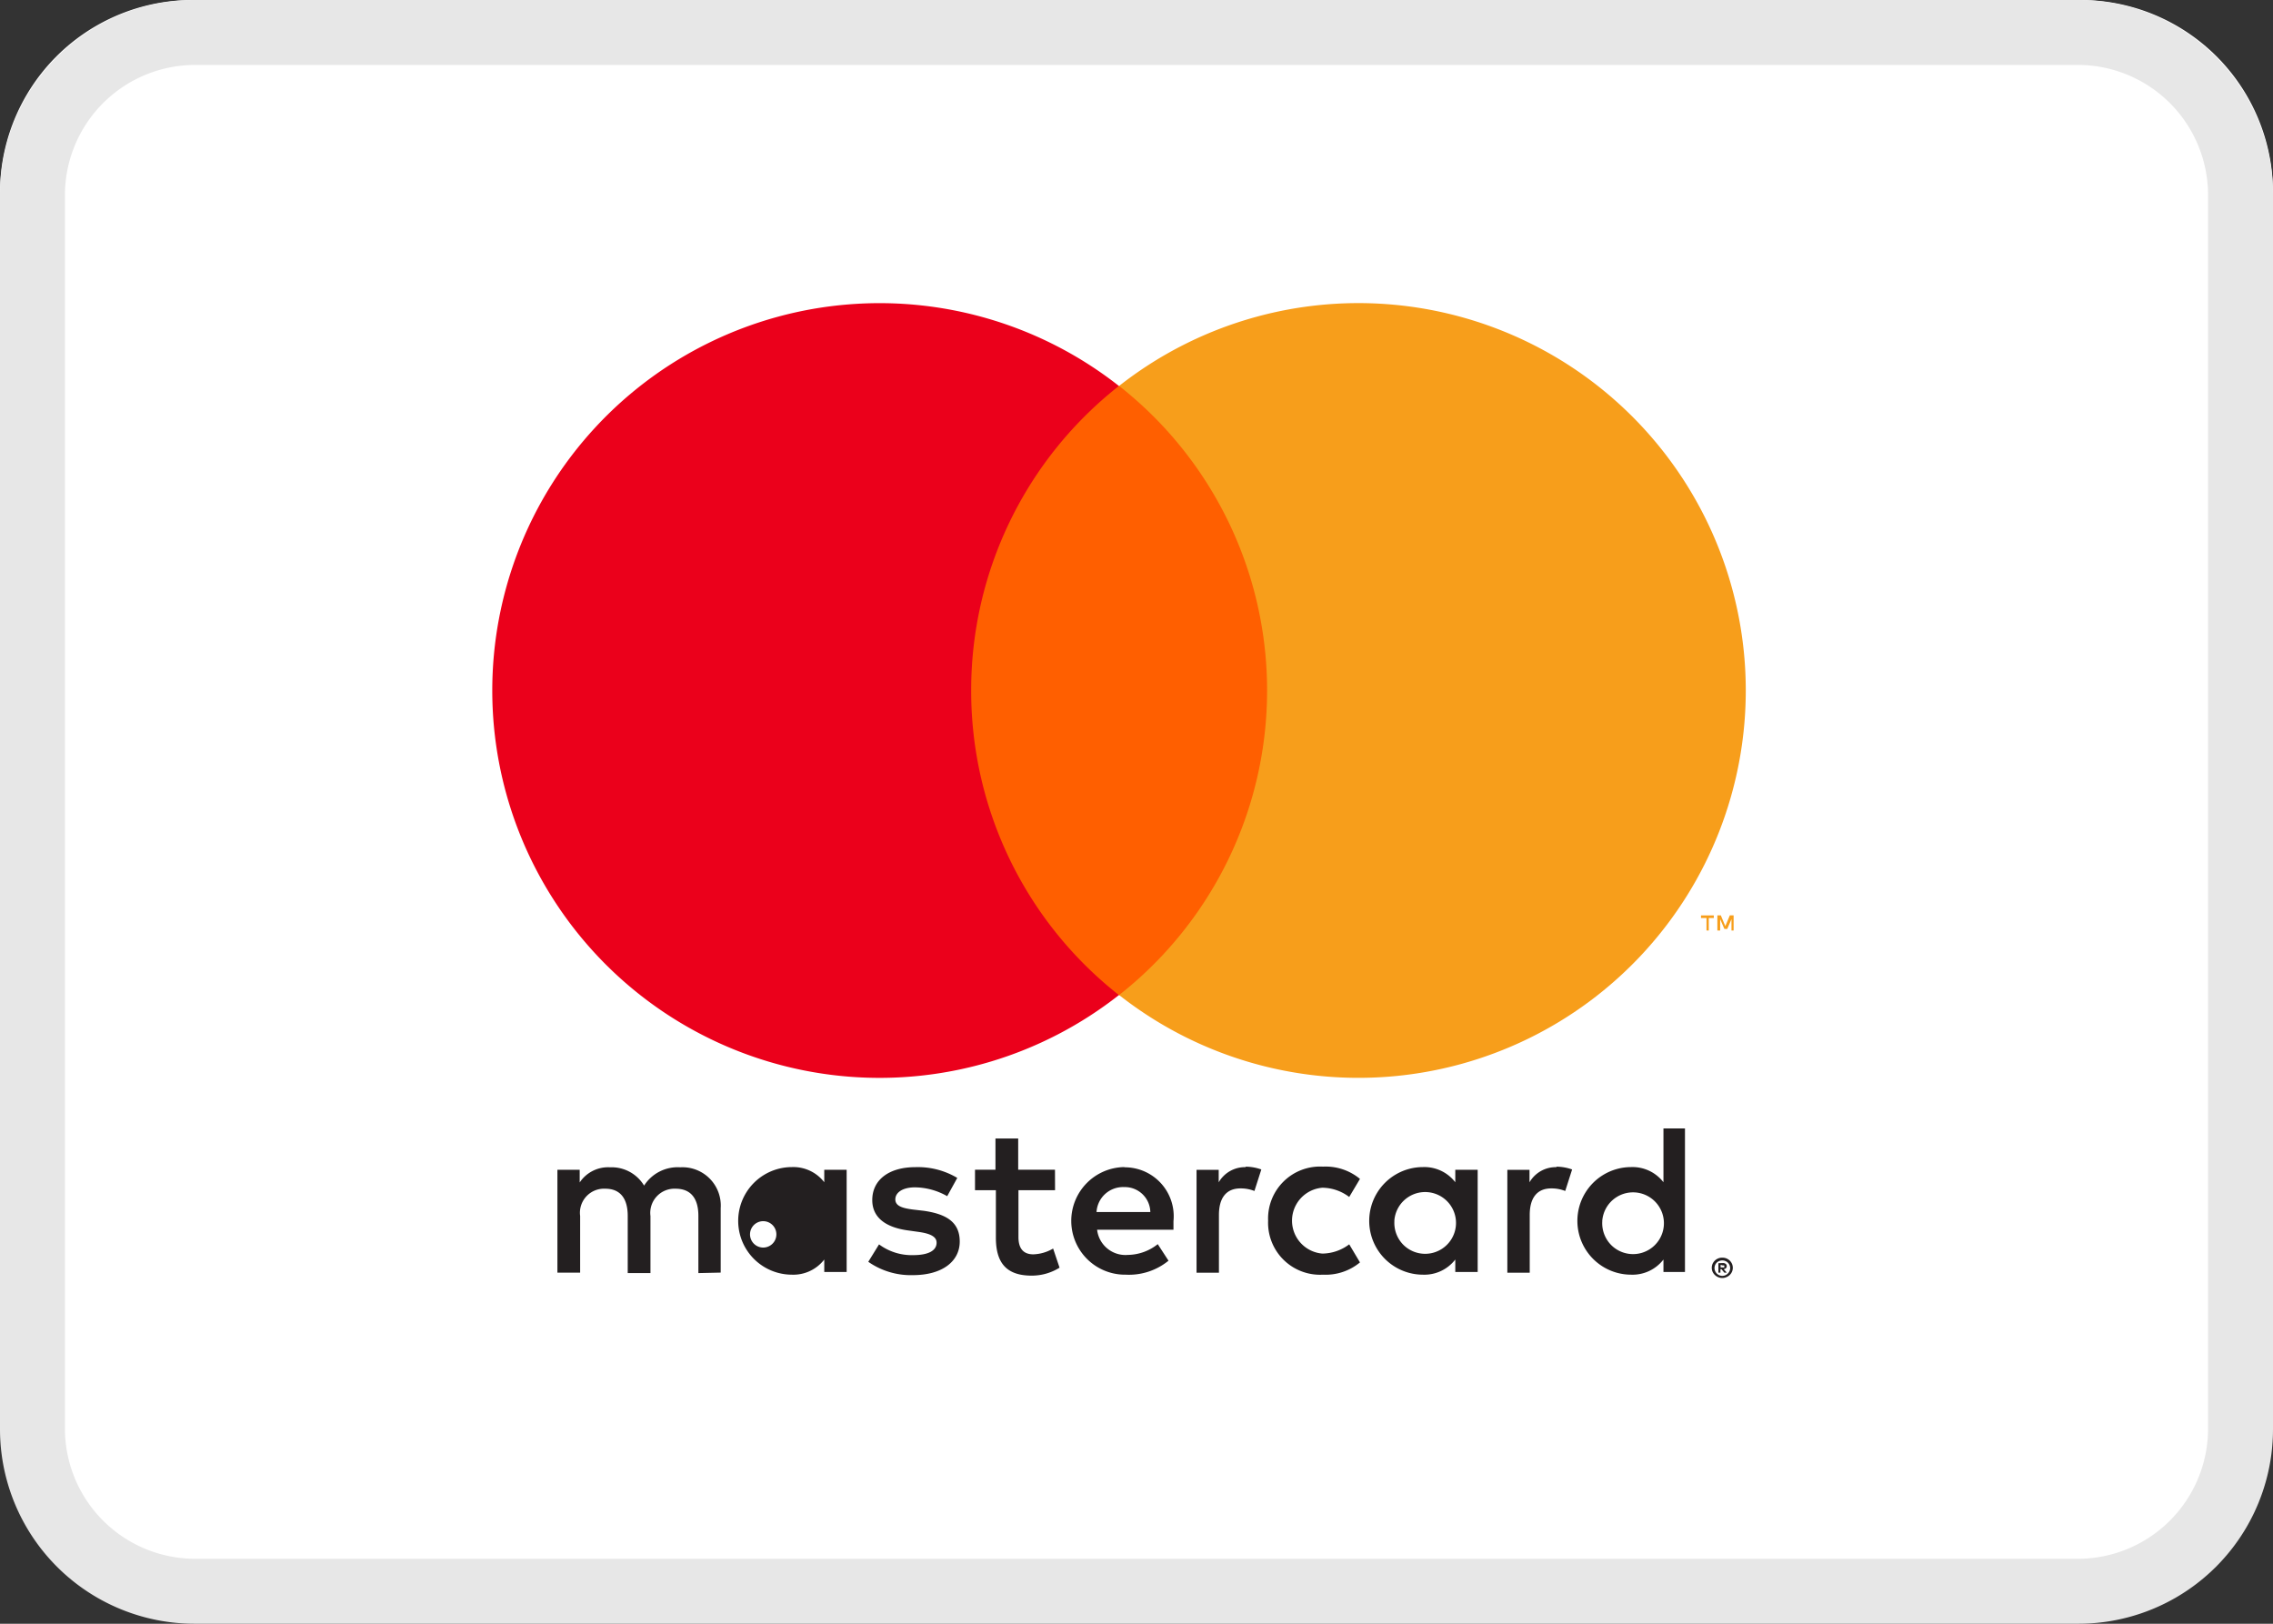 <svg xmlns="http://www.w3.org/2000/svg" width="60" height="42.857" viewBox="0 0 60 42.857"><rect x="0" y="0" width="60" height="42.857" fill="#333333" stroke="none"/><defs><style>.a{fill:#fff;}.b{fill:#e7e7e7;}.c{fill:#231f20;}.d{fill:#ff5f00;}.e{fill:#eb001b;}.f{fill:#f79e1b;}</style></defs><g transform="translate(-100 -7)"><path class="a" d="M54.857,42H5.143A5.085,5.085,0,0,1,0,36.96V5.04A5.085,5.085,0,0,1,5.143,0H54.857A5.085,5.085,0,0,1,60,5.04V36.96A5.085,5.085,0,0,1,54.857,42Z" transform="translate(100 7)"/><g transform="translate(100 7)"><g transform="translate(0 0)"><path class="b" d="M54.857,1.714a3.439,3.439,0,0,1,3.429,3.429V37.714a3.439,3.439,0,0,1-3.429,3.429H5.143a3.439,3.439,0,0,1-3.429-3.429V5.143A3.439,3.439,0,0,1,5.143,1.714H54.857m0-1.714H5.143A5.136,5.136,0,0,0,0,5.143V37.714a5.136,5.136,0,0,0,5.143,5.143H54.857A5.136,5.136,0,0,0,60,37.714V5.143A5.136,5.136,0,0,0,54.857,0Z"/></g></g><g transform="translate(-707.304 -7291.303)"><path class="c" d="M25.5,95.665v-1.7a1.011,1.011,0,0,0-1.068-1.079,1.051,1.051,0,0,0-.954.483,1,1,0,0,0-.9-.483.9.9,0,0,0-.8.4v-.335H21.19v2.715h.6V94.172a.636.636,0,0,1,.665-.721c.392,0,.591.256.591.716v1.511h.6V94.172a.639.639,0,0,1,.665-.721c.4,0,.6.256.6.716v1.511Zm8.824-2.715h-.971v-.824h-.6v.824h-.54v.54h.551v1.25c0,.63.244,1.005.943,1.005a1.386,1.386,0,0,0,.738-.21l-.17-.505a1.091,1.091,0,0,1-.523.153c-.284,0-.392-.182-.392-.454V93.49h.966Zm5.038-.068a.8.8,0,0,0-.716.4v-.329h-.585v2.715h.591V94.143c0-.449.193-.7.568-.7a.963.963,0,0,1,.369.068l.182-.568a1.264,1.264,0,0,0-.42-.074Zm-7.617.284a2.03,2.03,0,0,0-1.108-.284c-.687,0-1.136.329-1.136.869,0,.443.329.716.937.8l.284.04c.324.045.477.131.477.284,0,.21-.216.329-.619.329a1.445,1.445,0,0,1-.9-.284l-.284.46a1.96,1.96,0,0,0,1.176.352c.784,0,1.238-.369,1.238-.886s-.358-.727-.949-.812L30.57,94c-.256-.034-.46-.085-.46-.267s.193-.318.517-.318a1.749,1.749,0,0,1,.852.233Zm15.821-.284a.8.8,0,0,0-.716.4v-.329h-.585v2.715h.591V94.143c0-.449.193-.7.568-.7a.963.963,0,0,1,.369.068l.182-.568a1.264,1.264,0,0,0-.42-.074ZM39.95,94.3a1.372,1.372,0,0,0,1.448,1.42,1.42,1.42,0,0,0,.977-.324l-.284-.477a1.193,1.193,0,0,1-.71.244.872.872,0,0,1,0-1.738,1.193,1.193,0,0,1,.71.244l.284-.477a1.42,1.42,0,0,0-.977-.324,1.372,1.372,0,0,0-1.448,1.42Zm5.532,0V92.951h-.591v.329a1.031,1.031,0,0,0-.852-.4,1.42,1.42,0,0,0,0,2.84,1.031,1.031,0,0,0,.852-.4v.329h.591Zm-2.2,0a.815.815,0,1,1,.222.615A.821.821,0,0,1,43.284,94.3Zm-7.128-1.42a1.42,1.42,0,1,0,.04,2.84,1.65,1.65,0,0,0,1.127-.369l-.284-.437a1.292,1.292,0,0,1-.789.284.753.753,0,0,1-.812-.665h2.016v-.227a1.291,1.291,0,0,0-1.289-1.42Zm0,.528a.673.673,0,0,1,.687.659h-1.42a.7.7,0,0,1,.721-.659Zm14.8.9V91.86h-.568v1.42a1.031,1.031,0,0,0-.852-.4,1.42,1.42,0,0,0,0,2.84,1.031,1.031,0,0,0,.852-.4v.329h.568Zm.985.963a.273.273,0,0,1,.256.162.264.264,0,0,1,0,.21.271.271,0,0,1-.148.142.267.267,0,0,1-.108.023.284.284,0,0,1-.256-.165.267.267,0,0,1,0-.21.276.276,0,0,1,.264-.162Zm0,.48a.2.2,0,0,0,.082-.017.213.213,0,0,0,.065-.045.2.2,0,0,0-.065-.329.2.2,0,0,0-.082-.017.213.213,0,0,0-.082.017.208.208,0,0,0-.068.045.206.206,0,0,0,.159.346Zm.017-.338a.114.114,0,0,1,.074.023.071.071,0,0,1,.026.06.068.068,0,0,1-.02.051.1.1,0,0,1-.06.026l.082.094h-.065l-.077-.094h-.026v.094h-.054v-.25Zm-.062.048v.068h.062a.06.06,0,0,0,.034,0,.028.028,0,0,0,0-.026.028.028,0,0,0,0-.026.06.06,0,0,0-.034,0Zm-3.124-1.153a.815.815,0,1,1,.222.615A.821.821,0,0,1,48.771,94.308Zm-19.945,0V92.951h-.591v.329a1.031,1.031,0,0,0-.852-.4,1.42,1.42,0,0,0,0,2.84,1.031,1.031,0,0,0,.852-.4v.329h.591Zm-2.2,0a.348.348,0,1,1-.006,0Z" transform="translate(800.828 7236.227)"/><g transform="translate(820.304 7306.303)"><rect class="d" width="8.946" height="16.077" transform="translate(12.068 2.187)"/><path class="e" d="M27.791,25.38a10.207,10.207,0,0,1,3.9-8.04,10.224,10.224,0,1,0,0,16.077A10.207,10.207,0,0,1,27.791,25.38Z" transform="translate(-15.155 -15.153)"/><path class="f" d="M89.942,25.377A10.224,10.224,0,0,1,73.4,33.414a10.224,10.224,0,0,0,0-16.077,10.224,10.224,0,0,1,16.542,8.037Z" transform="translate(-56.859 -15.151)"/><path class="f" d="M127.694,72.458v-.329h.133V72.06h-.338v.068h.145v.329Zm.656,0v-.4h-.1l-.119.284-.119-.284h-.091v.4h.074v-.3l.111.258h.077l.111-.258v.3Z" transform="translate(-95.588 -55.898)"/></g></g></g></svg>
